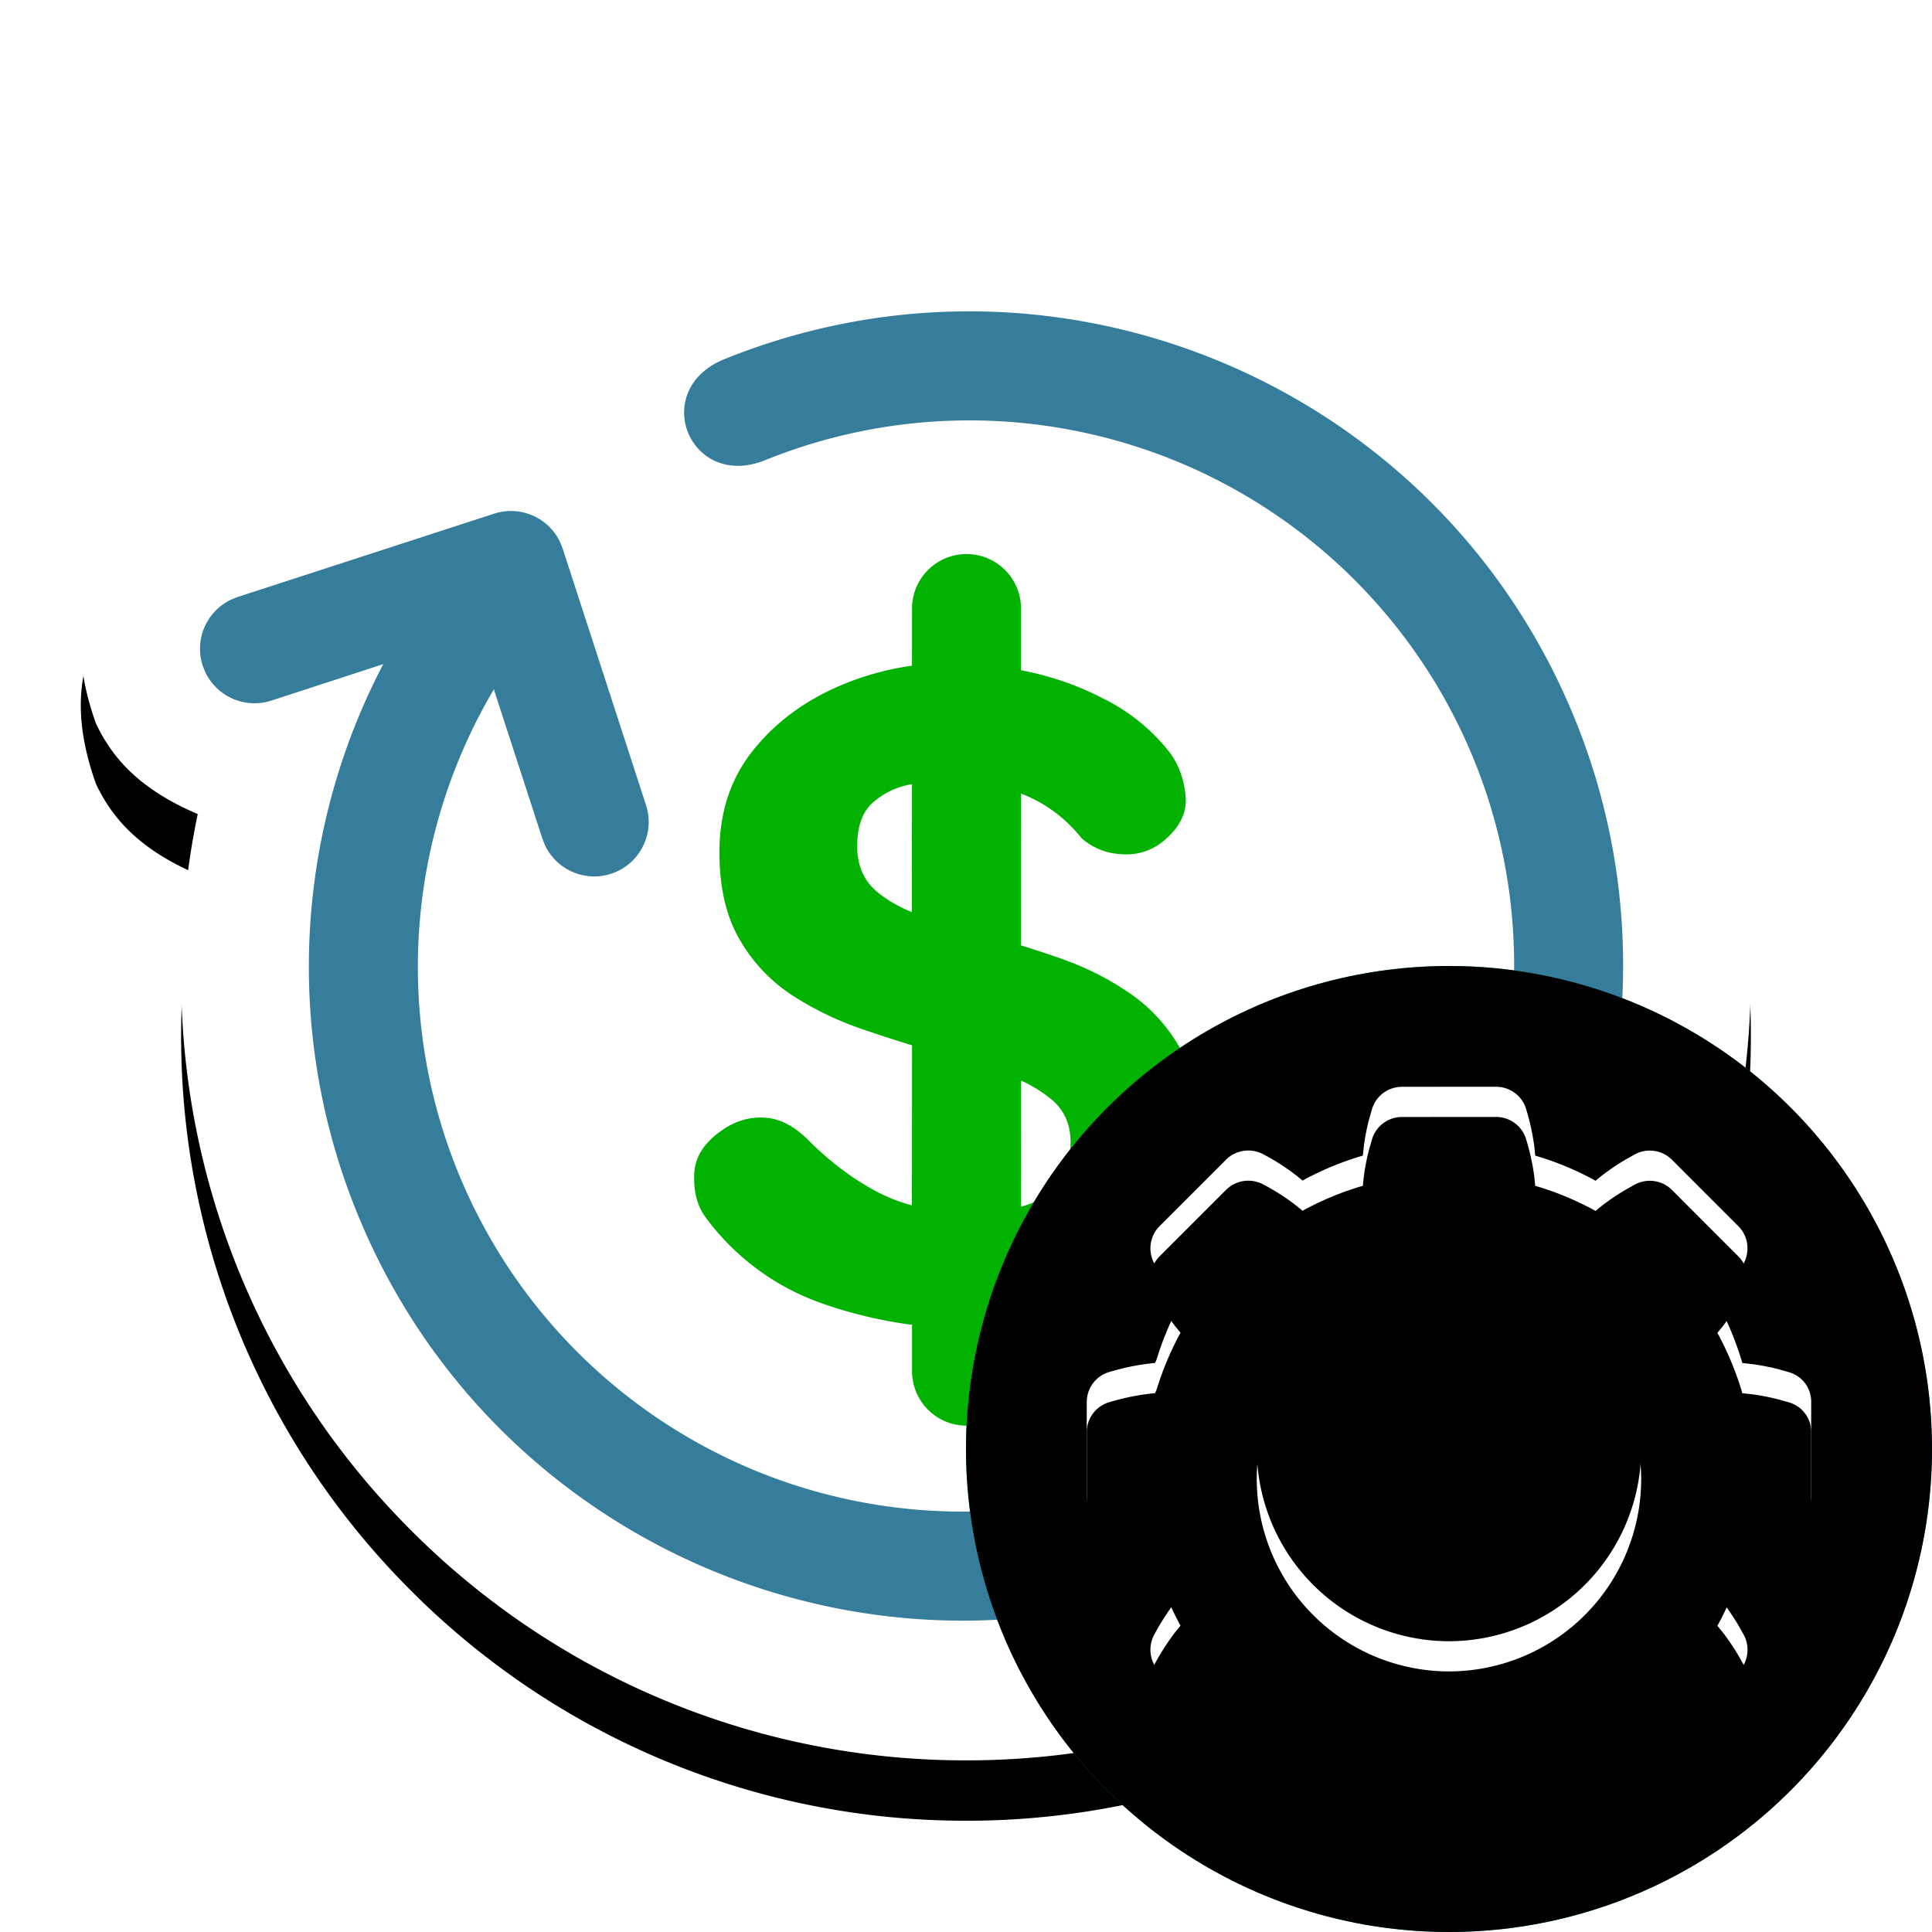 <?xml version="1.0"?>
<svg xmlns="http://www.w3.org/2000/svg" xmlns:xlink="http://www.w3.org/1999/xlink" width="32" height="32" viewBox="0 0 32 32">
  <defs>
    <filter id="a1" width="123.9%" height="126.9%" x="-11.9%" y="-9.6%" filterUnits="objectBoundingBox">
      <feOffset dy="1" in="SourceAlpha" result="shadowOffsetOuter1"/>
      <feGaussianBlur in="shadowOffsetOuter1" result="shadowBlurOuter1" stdDeviation="1"/>
      <feColorMatrix in="shadowBlurOuter1" values="0 0 0 0 0 0 0 0 0 0 0 0 0 0 0 0 0 0 0.33 0"/>
    </filter>
    <path id="b1" d="M21.067 4.18a12.898 12.898 0 0 1 1.885.99 13.037 13.037 0 0 1 2.24 1.795A12.96 12.96 0 0 1 29 16.157c0 .815-.075 1.612-.218 2.386l-.143-.063c.98.402 1.475.906 1.773 1.54.351.99.287 1.673.083 2.241a2.834 2.834 0 0 1-1.62 1.683l-3.396 1.11A12.96 12.96 0 0 1 16 29.157a12.96 12.96 0 0 1-9.191-3.809A12.96 12.96 0 0 1 3 16.157c0-.917.095-1.811.275-2.674l.086.037c-.98-.402-1.475-.906-1.773-1.54-.351-.99-.287-1.673-.083-2.241a2.834 2.834 0 0 1 1.62-1.683l3.854-1.26.084-.08a12.954 12.954 0 0 1 8.708-3.557c1.834-.04 3.639.317 5.296 1.02Z"/>
  </defs>
  <g fill="none" fill-rule="evenodd">
    <use xlink:href="#b1" fill="#000" filter="url(#a1)"/>
    <use xlink:href="#b1" fill="#FFF"/>
    <path fill="#01B201" fill-rule="nonzero" d="M16.008 9.177c.499 0 .903.404.903.902v1.022l.146.03c.36.079.707.196 1.041.352l.249.124c.41.218.754.506 1.032.863.146.199.232.437.258.715.027.277-.1.529-.377.754a.958.958 0 0 1-.695.208 1.05 1.05 0 0 1-.655-.268 2.345 2.345 0 0 0-.998-.735l-.002 2.514c.226.07.453.145.683.226.41.146.787.337 1.131.576.344.238.622.546.834.923.211.377.317.856.317 1.439 0 .675-.198 1.25-.595 1.727a3.77 3.77 0 0 1-1.489 1.081c-.29.12-.584.21-.88.271v.81a.902.902 0 0 1-1.805 0v-.768a7.338 7.338 0 0 1-1.483-.352 4.054 4.054 0 0 1-1.945-1.44c-.133-.185-.192-.423-.179-.714.013-.291.185-.543.516-.754.212-.133.437-.189.675-.169.238.02.47.142.695.367.383.384.787.682 1.21.893.156.078.325.141.509.19l.002-2.65c-.262-.081-.528-.167-.798-.259a5.263 5.263 0 0 1-1.181-.566 2.719 2.719 0 0 1-.874-.923c-.225-.383-.337-.866-.337-1.448 0-.662.185-1.225.556-1.688.37-.463.85-.82 1.439-1.072a4.653 4.653 0 0 1 1.194-.332l.001-.947c0-.498.404-.902.902-.902Zm.905 8.721-.002 2.088c.208-.052.393-.153.553-.3.178-.166.268-.421.268-.765 0-.291-.1-.523-.298-.695a2.225 2.225 0 0 0-.521-.328Zm-1.808-4.91-.043.008a1.274 1.274 0 0 0-.605.298c-.173.152-.259.393-.259.724 0 .305.1.546.298.725.158.142.36.263.607.364l.002-2.12Z"/>
    <path fill="#367D9C" fill-rule="nonzero" d="M20 26.052c-5.544 2.24-11.854-.439-14.094-5.983A10.809 10.809 0 0 1 6.348 11l-1.854.604a.902.902 0 0 1-1.095-.474l-.042-.105a.902.902 0 0 1 .474-1.095l.105-.042 4.248-1.38a.902.902 0 0 1 1.095.474l.041.105 1.38 4.248a.902.902 0 0 1-1.674.663l-.042-.106-.804-2.474a9.022 9.022 0 0 0 11.145 12.961c1.254-.507 1.93 1.166.675 1.673Zm6.094-14.121A10.809 10.809 0 0 1 25.652 21l1.854-.604a.902.902 0 0 1 1.095.474l.042.105a.902.902 0 0 1-.474 1.095l-.105.042-4.248 1.38a.902.902 0 0 1-1.095-.474l-.041-.105-1.38-4.248a.902.902 0 0 1 1.674-.663l.042.106.804 2.474A9.022 9.022 0 0 0 12.675 7.621c-1.254.507-1.93-1.166-.675-1.673 5.544-2.24 11.854.439 14.094 5.983Z"/>
  </g>
  <defs>
    <filter id="b2" width="103.1%" height="103.1%" x="-1.6%" y="-1.6%" filterUnits="objectBoundingBox">
      <feOffset dy=".5" in="SourceAlpha" result="shadowOffsetInner1"/>
      <feComposite in="shadowOffsetInner1" in2="SourceAlpha" k2="-1" k3="1" operator="arithmetic" result="shadowInnerInner1"/>
      <feColorMatrix in="shadowInnerInner1" result="shadowMatrixInner1" values="0 0 0 0 1 0 0 0 0 1 0 0 0 0 1 0 0 0 0.25 0"/>
      <feOffset dy="-.5" in="SourceAlpha" result="shadowOffsetInner2"/>
      <feComposite in="shadowOffsetInner2" in2="SourceAlpha" k2="-1" k3="1" operator="arithmetic" result="shadowInnerInner2"/>
      <feColorMatrix in="shadowInnerInner2" result="shadowMatrixInner2" values="0 0 0 0 0 0 0 0 0 0 0 0 0 0 0 0 0 0 0.1 0"/>
      <feMerge>
        <feMergeNode in="shadowMatrixInner1"/>
        <feMergeNode in="shadowMatrixInner2"/>
      </feMerge>
    </filter>
    <filter id="d2" width="104.2%" height="104.2%" x="-2.1%" y="-2.1%" filterUnits="objectBoundingBox">
      <feOffset dy=".5" in="SourceAlpha" result="shadowOffsetInner1"/>
      <feComposite in="shadowOffsetInner1" in2="SourceAlpha" k2="-1" k3="1" operator="arithmetic" result="shadowInnerInner1"/>
      <feColorMatrix in="shadowInnerInner1" values="0 0 0 0 0 0 0 0 0 0 0 0 0 0 0 0 0 0 0.101 0"/>
    </filter>
    <circle id="a2" cx="24" cy="24" r="8"/>
    <path id="c2" d="M24.78 18c.226 0 .432.15.496.366.066.213.112.427.139.64l.013.135.054.016c.31.094.608.219.894.371l.051.029.107-.087c.128-.099.264-.19.41-.275l.147-.082c.2-.1.443-.063.603.097l.549.55.55.55c.16.16.196.403.091.612a3.814 3.814 0 0 1-.355.552l-.084.103.028.05c.152.287.275.586.37.895l.015.054.165.018c.151.02.303.05.454.09l.15.043a.507.507 0 0 1 .372.499v1.554a.517.517 0 0 1-.365.496c-.255.08-.512.131-.767.154l-.022.053c-.094.31-.219.609-.372.895l-.028.049.087.107c.098.127.19.264.275.409l.082.148c.1.2.063.443-.096.601l-.55.553-.562.561a.522.522 0 0 1-.598.08 3.746 3.746 0 0 1-.551-.353l-.106-.086-.047.027a4.975 4.975 0 0 1-.895.37l-.056.016-.013.135c-.02.16-.05.318-.092.476l-.045.158a.517.517 0 0 1-.499.371h-1.557a.518.518 0 0 1-.497-.368 3.875 3.875 0 0 1-.138-.64l-.014-.132-.055-.015a4.99 4.99 0 0 1-.893-.37l-.05-.028-.107.088c-.128.099-.265.19-.41.274l-.148.081c-.2.1-.442.063-.601-.095l-.553-.55-.561-.564a.522.522 0 0 1-.08-.6c.106-.2.225-.385.356-.555l.082-.1-.026-.048a5.014 5.014 0 0 1-.37-.894l-.016-.056-.161-.017a3.678 3.678 0 0 1-.457-.092l-.151-.043a.517.517 0 0 1-.372-.498v-1.555c0-.227.148-.432.369-.497.257-.078.512-.128.763-.151l.024-.056c.095-.31.219-.61.37-.895l.027-.05-.087-.106a3.65 3.65 0 0 1-.274-.41l-.082-.148a.522.522 0 0 1 .097-.602l1.101-1.101a.525.525 0 0 1 .61-.092c.198.104.383.222.552.354l.105.085.049-.027c.285-.152.584-.276.894-.37l.055-.016.014-.135c.02-.16.05-.318.092-.476l.045-.157a.517.517 0 0 1 .498-.372ZM24 20.818a3.186 3.186 0 0 0-3.184 3.184A3.189 3.189 0 0 0 24 27.184a3.187 3.187 0 0 0 3.183-3.183A3.187 3.187 0 0 0 24 20.817Z"/>
  </defs>
  <g fill="none" fill-rule="evenodd">
    <use xlink:href="#a2" fill="#01A7B1"/>
    <use xlink:href="#a2" fill="#000" filter="url(#b2)"/>
    <g fill-rule="nonzero">
      <use xlink:href="#c2" fill="#FFF"/>
      <use xlink:href="#c2" fill="#000" filter="url(#d2)"/>
    </g>
  </g>
</svg>
